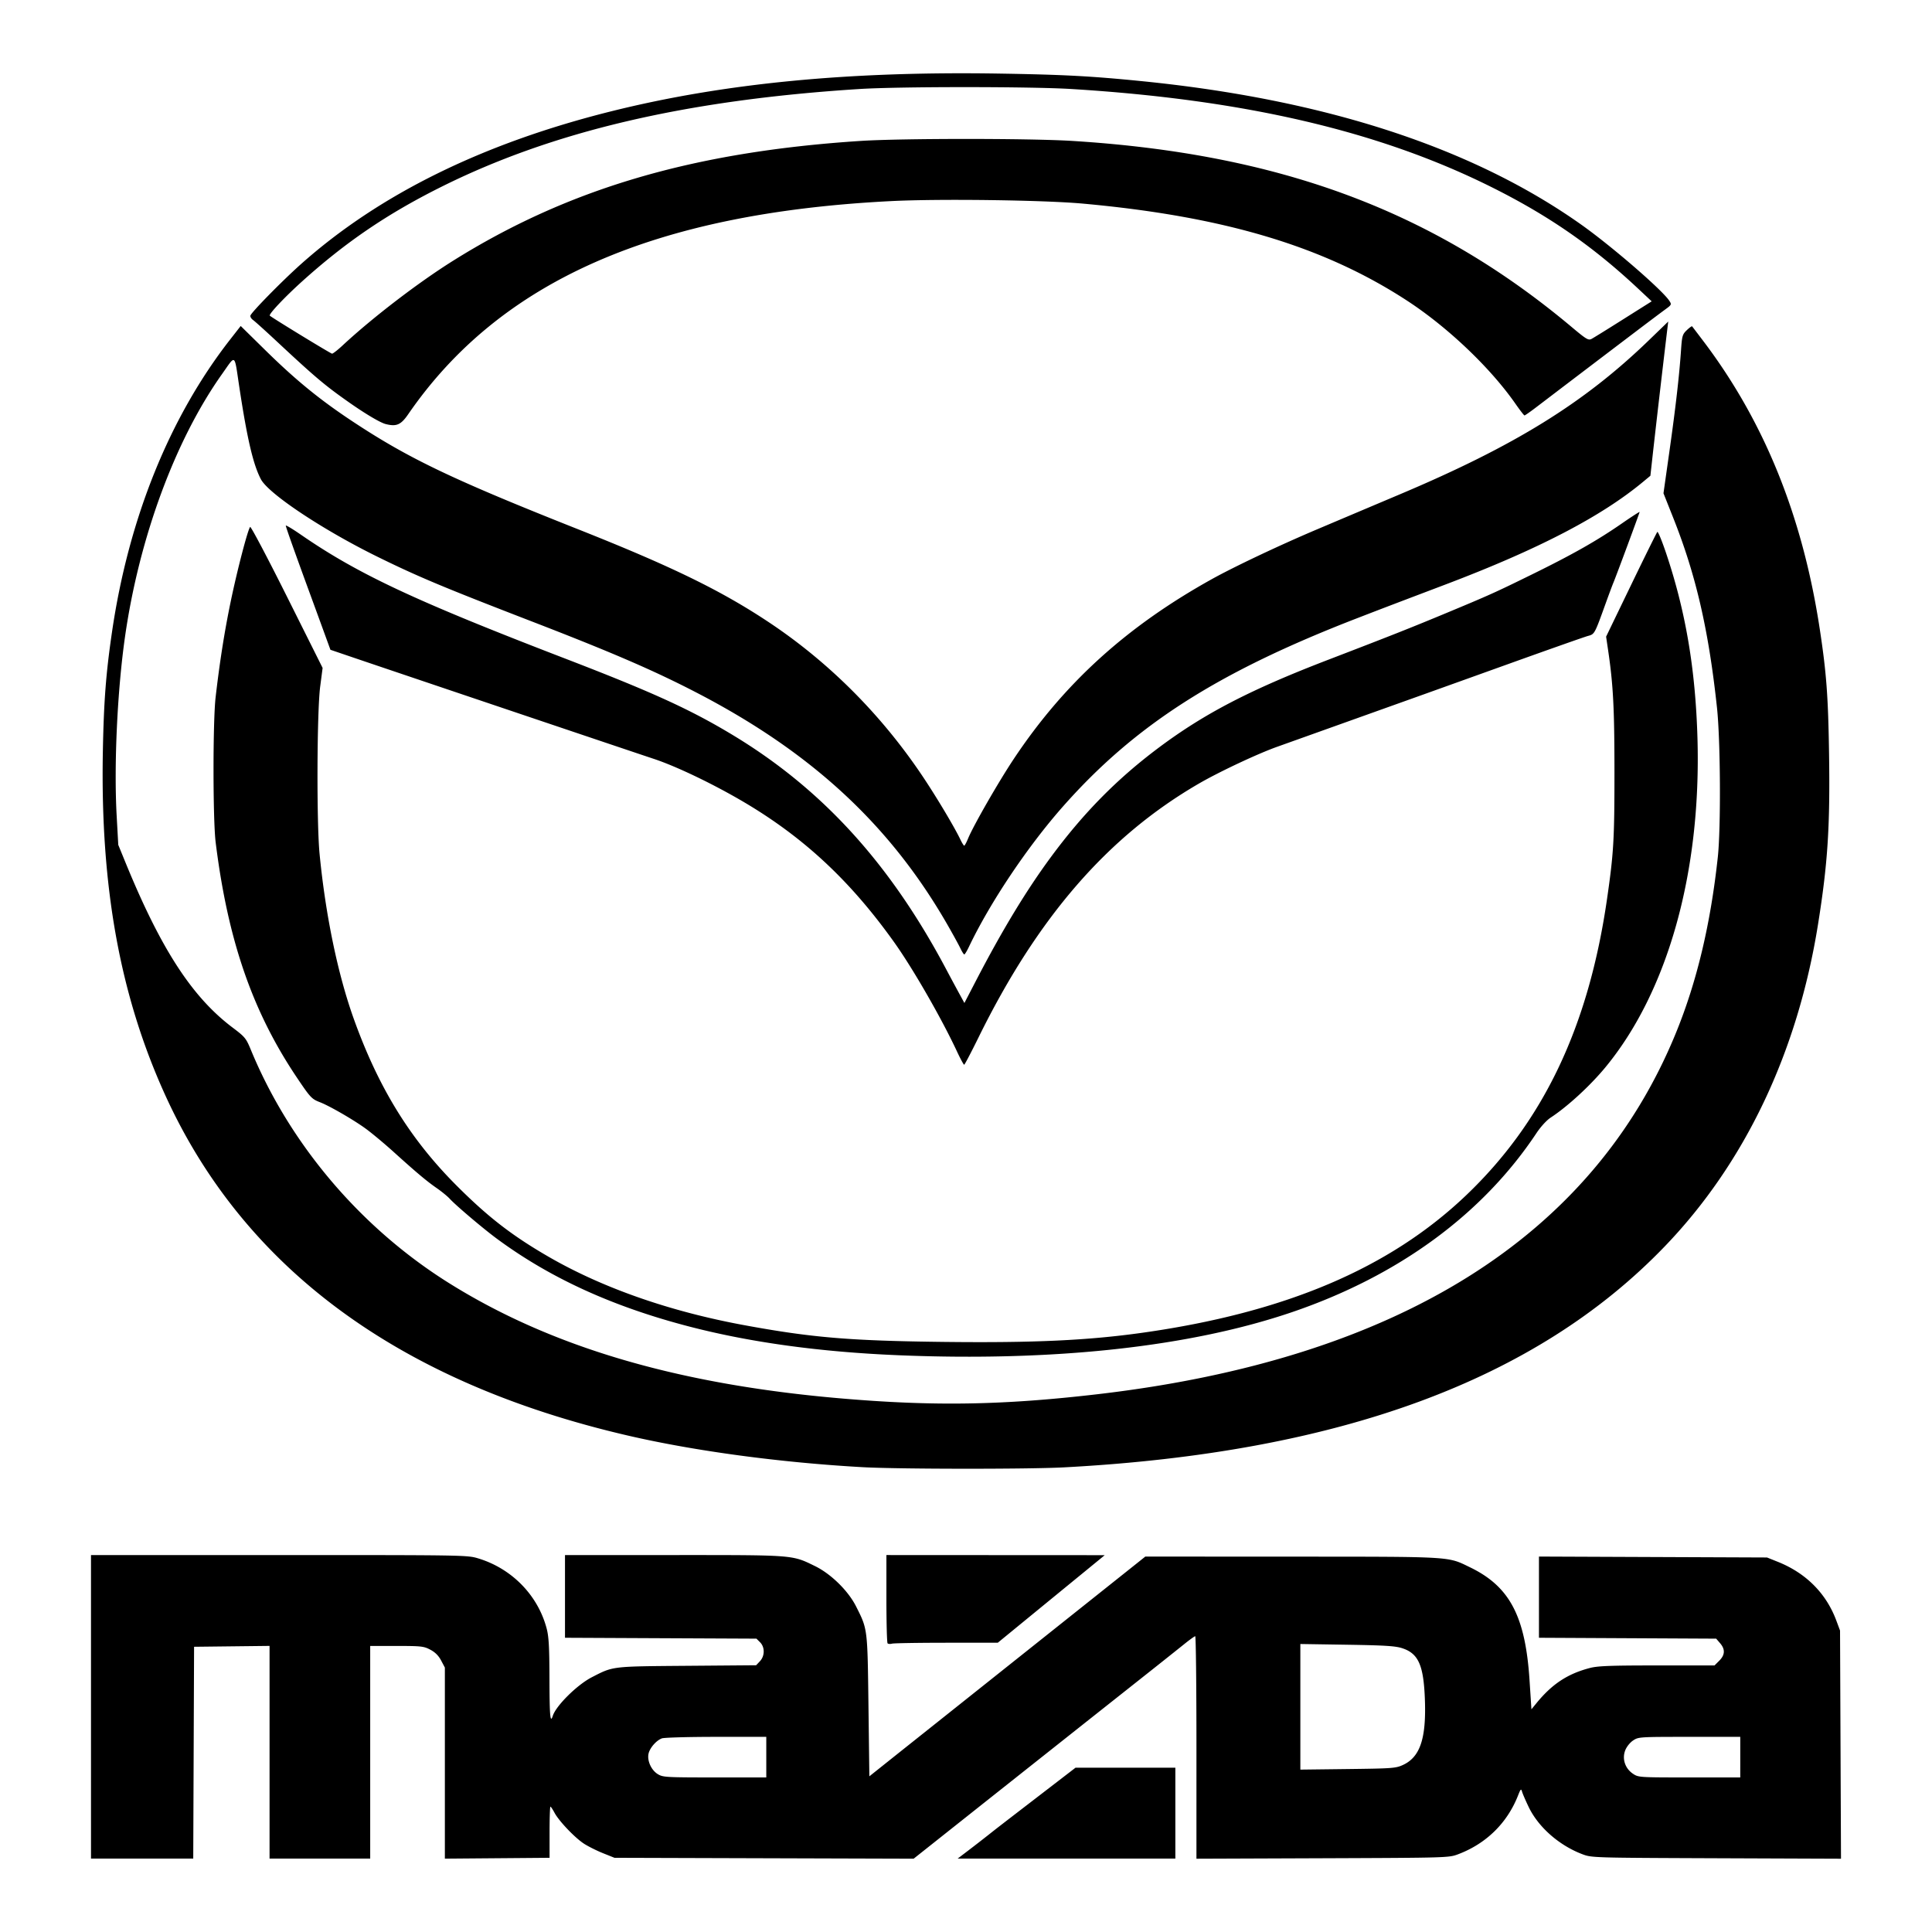 <svg xmlns="http://www.w3.org/2000/svg" width="2500" height="2500" viewBox="0 0 498.503 498.503"><path d="M23.479 440.404v-39.162H72.02c48.032 0 48.573.01 51.414.874 8.64 2.632 15.336 9.49 17.602 18.026.57 2.148.714 4.698.738 13.036.026 9.636.204 11.615.859 9.553.828-2.61 6.284-8.012 10.05-9.95 5.592-2.88 4.96-2.804 24.567-2.962l17.855-.144.972-1.035c1.287-1.37 1.304-3.628.039-4.895l-.933-.933-24.701-.114-24.7-.115v-21.341h28.107c31.242 0 30.435-.063 36.395 2.845 4.135 2.018 8.573 6.372 10.602 10.402 2.993 5.942 2.946 5.568 3.2 25.665l.23 18.178 4.677-3.728c2.572-2.051 7.661-6.102 11.309-9.003 7.751-6.164 49.539-39.436 52.914-42.13l2.304-1.84 37.862.019c41.856.021 40.045-.087 45.907 2.744 10.263 4.957 14.3 12.622 15.375 29.2l.483 7.446 1.286-1.573c4.067-4.974 8.054-7.595 13.834-9.096 2.025-.525 5.297-.648 17.31-.648h14.813l1.224-1.224c1.498-1.498 1.566-2.94.214-4.512l-1.01-1.175-22.864-.115-22.864-.115v-20.954l29.424.121 29.424.12 2.805 1.125c7.253 2.909 12.456 8.131 15.061 15.118l.972 2.606.124 29.439.123 29.439-32.16-.124c-32.022-.122-32.17-.127-34.598-1.05-5.998-2.278-11.344-6.991-13.841-12.2-.778-1.623-1.539-3.384-1.692-3.913-.247-.858-.36-.75-1.041.976-2.797 7.1-8.186 12.394-15.409 15.138-2.429.923-2.56.927-35.003 1.05l-32.566.122V450.89c0-15.788-.142-28.706-.315-28.706-.174 0-1.446.914-2.828 2.03a2225.478 2225.478 0 01-11.097 8.825 64839.165 64839.165 0 00-53.347 42.277l-5.389 4.275-38.59-.117-38.59-.117-2.922-1.169c-1.606-.642-3.813-1.74-4.903-2.44-2.364-1.517-6.505-5.856-7.663-8.03-.456-.855-.927-1.555-1.048-1.555-.12 0-.218 2.968-.218 6.597v6.597l-13.508.11-13.508.11v-49.303l-.965-1.824c-.659-1.247-1.541-2.13-2.788-2.788-1.689-.893-2.331-.965-8.669-.965H95.52v54.869H69.552v-54.884l-9.738.112-9.738.112-.108 27.33-.108 27.33H23.48zm174.24 12.984v-5.235h-12.956c-7.127 0-13.422.177-13.99.393-1.49.566-3.171 2.531-3.454 4.037-.341 1.82.757 4.18 2.417 5.192 1.314.801 2.086.846 14.685.847h13.299v-5.235zm251.31 0v-5.235h-13.132c-12.952 0-13.151.012-14.54.949-.81.546-1.67 1.634-2.022 2.561-.835 2.192-.015 4.647 2.007 6.005 1.406.945 1.576.956 14.555.956h13.131zm-87.045 2.02c4.398-2.019 6.01-6.73 5.682-16.593-.304-9.11-1.637-12.174-5.894-13.546-1.749-.564-4.494-.735-14.21-.887l-12.041-.188v32.411l12.25-.148c11.474-.14 12.377-.206 14.213-1.049zm-112.038 21.987a398.783 398.783 0 005-3.875c2.345-1.859 2.498-1.977 14.397-11.128l8.167-6.281h25.76v23.455h-56.176zm-20.928-53.372c-.167-.167-.304-5.36-.304-11.542v-11.24l28.168.015 28.167.015-1.047.86c-.576.473-2.743 2.247-4.816 3.943-2.074 1.695-7.81 6.39-12.75 10.434l-8.979 7.353-13.22.006c-7.27.004-13.6.108-14.067.234-.467.125-.985.091-1.152-.076zm-6.377-45.452c-21.224-1.179-43.414-4.166-60.663-8.167-59.044-13.694-99.067-43.176-119.398-87.95-11.607-25.56-16.69-53.574-16.044-88.408.243-13.085.79-20.24 2.37-31.024 4.288-29.258 14.861-55.424 30.477-75.421l2.723-3.488 6.34 6.234c7.852 7.718 14.031 12.766 22.452 18.342 14.485 9.59 25.781 14.997 58.186 27.845 24.135 9.57 36.938 15.808 49.263 23.999 15.692 10.43 29.358 24.176 40.054 40.291 3.55 5.35 7.934 12.718 9.407 15.81.41.864.854 1.57.984 1.57.13-.001.578-.832.995-1.847 1.374-3.34 7.834-14.59 11.807-20.56 12.999-19.534 29.094-34.14 51.1-46.372 5.762-3.203 17.426-8.723 27.062-12.807 5.388-2.283 15.073-6.38 21.524-9.105 29.58-12.495 47.425-23.533 64.098-39.65l5.065-4.896-.337 2.803a5079.72 5079.72 0 00-3.53 30.365l-.735 6.621-1.914 1.59c-10.764 8.937-27.006 17.382-50.802 26.412-15.522 5.89-16.322 6.196-22.945 8.756-36.067 13.944-57.389 27.596-75.95 48.627-9.13 10.344-18.76 24.72-24.21 36.138-.522 1.094-1.065 1.99-1.207 1.99-.142 0-.594-.708-1.005-1.572-.412-.864-1.883-3.55-3.27-5.968-14.845-25.881-35.163-44.678-64.958-60.094-10.942-5.662-21.818-10.357-42.384-18.297-22.816-8.809-29.36-11.552-39.79-16.68-14.113-6.937-28.14-16.268-30.1-20.022-1.993-3.815-3.537-10.429-5.572-23.876-1.318-8.706-.825-8.348-4.454-3.23-12.057 17.003-21.363 42.203-25.02 67.75-1.987 13.889-2.882 33.017-2.158 46.177l.415 7.539 1.886 4.607c9.119 22.27 17.158 34.658 27.595 42.522 3.23 2.435 3.494 2.756 4.745 5.787 10.03 24.305 28.29 45.83 50.947 60.052 26.383 16.562 59.1 26.221 101.087 29.842 24.067 2.076 41.853 1.792 66.388-1.062 77.309-8.992 127.811-40.57 149.326-93.371 5.366-13.17 8.882-27.967 10.748-45.236.814-7.532.688-30.123-.214-38.534-2.15-20.021-5.408-34.178-11.262-48.919l-2.544-6.405 1.525-10.767c1.613-11.389 2.541-19.47 2.999-26.116.258-3.74.369-4.126 1.495-5.205.669-.641 1.285-1.085 1.368-.987.084.099 1.387 1.81 2.895 3.802 15.747 20.797 25.605 45.176 30.04 74.283 1.734 11.387 2.18 17.385 2.403 32.38.278 18.615-.345 28.196-2.851 43.85-5.29 33.038-18.861 61.564-39.504 83.037-33.247 34.585-83.996 53.265-155.01 57.057-9.253.495-42.77.467-51.938-.042zm9.005-28.897c-19.957-.832-37.757-3.263-53.403-7.293-19.926-5.132-36.185-12.53-50.052-22.774-3.56-2.63-10.573-8.575-12.147-10.297-.576-.63-2.083-1.864-3.35-2.742-2.601-1.802-5.185-3.972-11.16-9.372-2.27-2.052-5.448-4.705-7.06-5.894-3.072-2.266-9.434-5.95-11.938-6.912-2.111-.812-2.474-1.201-5.968-6.405-11.452-17.056-17.78-35.397-20.919-60.617-.73-5.875-.74-31.221-.012-37.487 1.07-9.223 2.284-16.922 3.9-24.712 1.667-8.044 4.405-18.545 5.008-19.21.18-.2 4.461 7.905 9.513 18.01l9.185 18.372-.628 4.817c-.838 6.433-.943 35.05-.158 43.141 1.532 15.784 4.698 31.066 8.82 42.568 6.387 17.826 14.575 31.092 26.614 43.12 8.092 8.084 14.241 12.838 23.649 18.28 13.908 8.045 31.312 14.13 50.525 17.664 17.495 3.219 27.196 4.03 51.564 4.315 23.057.27 37.133-.385 51.263-2.382 36.73-5.193 63.601-16.602 83.33-35.38 19.977-19.014 31.647-43.513 36.42-76.457 1.72-11.872 1.926-15.366 1.926-32.67 0-16.547-.317-22.668-1.637-31.592l-.517-3.496 6.45-13.346c3.548-7.34 6.592-13.492 6.764-13.672.172-.179 1.187 2.272 2.255 5.445 5.07 15.066 7.596 29.988 8.107 47.865.983 34.484-7.637 65.274-23.748 84.817-3.92 4.754-9.765 10.129-14.123 12.983-1.052.689-2.575 2.355-3.7 4.045-13.903 20.915-35.566 36.782-62.993 46.14-26.321 8.98-61.376 12.814-101.78 11.128zm15.274-78.38c-4.016-8.607-11.37-21.392-16.204-28.172-11.307-15.859-23.326-27.06-38.86-36.216-7.88-4.644-17.458-9.229-23.246-11.128-3.22-1.056-65.918-22.194-76.65-25.84l-6.701-2.278-1.818-4.99c-1-2.743-2.543-6.967-3.43-9.386-3.8-10.364-6.27-17.317-6.27-17.652 0-.197 1.743.845 3.874 2.316 14.706 10.154 29.422 17.054 68.168 31.963 22.641 8.712 32.367 13.15 43.35 19.785 22.976 13.878 40.455 33.035 54.864 60.132a816.293 816.293 0 003.423 6.37l1.42 2.6 2.982-5.742c6.807-13.106 12.995-23.317 19.341-31.919 8.369-11.342 17.028-20.135 27.708-28.137 11.882-8.901 23.679-15.022 43.98-22.817 16.242-6.238 21.19-8.197 30.575-12.106 10.97-4.569 12.376-5.203 21.78-9.821 10.645-5.228 16.805-8.72 23.263-13.185 2.525-1.746 4.59-3.08 4.59-2.965 0 .235-6.077 16.627-6.764 18.246-.245.576-1.159 3.026-2.031 5.445-2.837 7.862-2.815 7.823-4.53 8.29-.85.23-10.025 3.465-20.391 7.188a37157.53 37157.53 0 01-21.571 7.742l-18.22 6.515-20.074 7.178c-5.044 1.802-14.922 6.45-20.135 9.473-23.522 13.644-41.602 34.476-56.875 65.53-1.892 3.846-3.551 7.003-3.688 7.015-.136.013-.973-1.533-1.86-3.434zM99.512 109.417c-1.397-.354-5.263-2.646-9.547-5.66-6.204-4.362-8.666-6.443-18.68-15.787-2.85-2.657-5.546-5.088-5.992-5.4-.447-.314-.756-.82-.685-1.126.187-.814 8.262-9.037 13.112-13.352 20.216-17.985 46.88-31.109 80-39.374 28.903-7.214 61.162-10.357 99.895-9.734 16.755.27 23.839.644 36.894 1.948 47.376 4.733 85.412 17.14 113.472 37.016 7.823 5.541 20.896 16.845 22.745 19.667.63.962.595 1.035-1.099 2.266-.963.7-4.2 3.131-7.195 5.402a15485.021 15485.021 0 00-25.937 19.71c-1.595 1.22-3.008 2.21-3.141 2.2-.133-.009-1.184-1.37-2.336-3.022-6.463-9.267-17.413-19.695-27.853-26.523-21.505-14.066-47.305-21.8-83.77-25.112-10.137-.921-37.019-1.274-49.424-.65-61.215 3.083-100.98 20.627-124.637 54.989-1.9 2.758-3.028 3.25-5.822 2.542zM88.4 89.13c7.725-7.182 19.508-16.214 28.5-21.845 29.731-18.62 61.994-28.11 105.113-30.92 10.494-.683 43.695-.687 54.66-.004 53.618 3.334 93.265 18.122 128.946 48.094 3.68 3.09 4.229 3.418 5.027 2.997.492-.26 3.723-2.257 7.178-4.437 3.456-2.18 6.749-4.256 7.318-4.613l1.034-.65-3.547-3.323c-11.645-10.905-23.01-18.778-37.699-26.113-28.981-14.475-63.738-22.598-108.467-25.349-10.567-.65-44.414-.651-54.66-.004-45.012 2.851-79.537 10.973-108.481 25.52-13.611 6.841-24.2 14.06-35.326 24.082-4.542 4.09-8.73 8.53-8.377 8.883.508.508 15.71 9.79 16.059 9.805.23.01 1.455-.945 2.722-2.124z"/></svg>